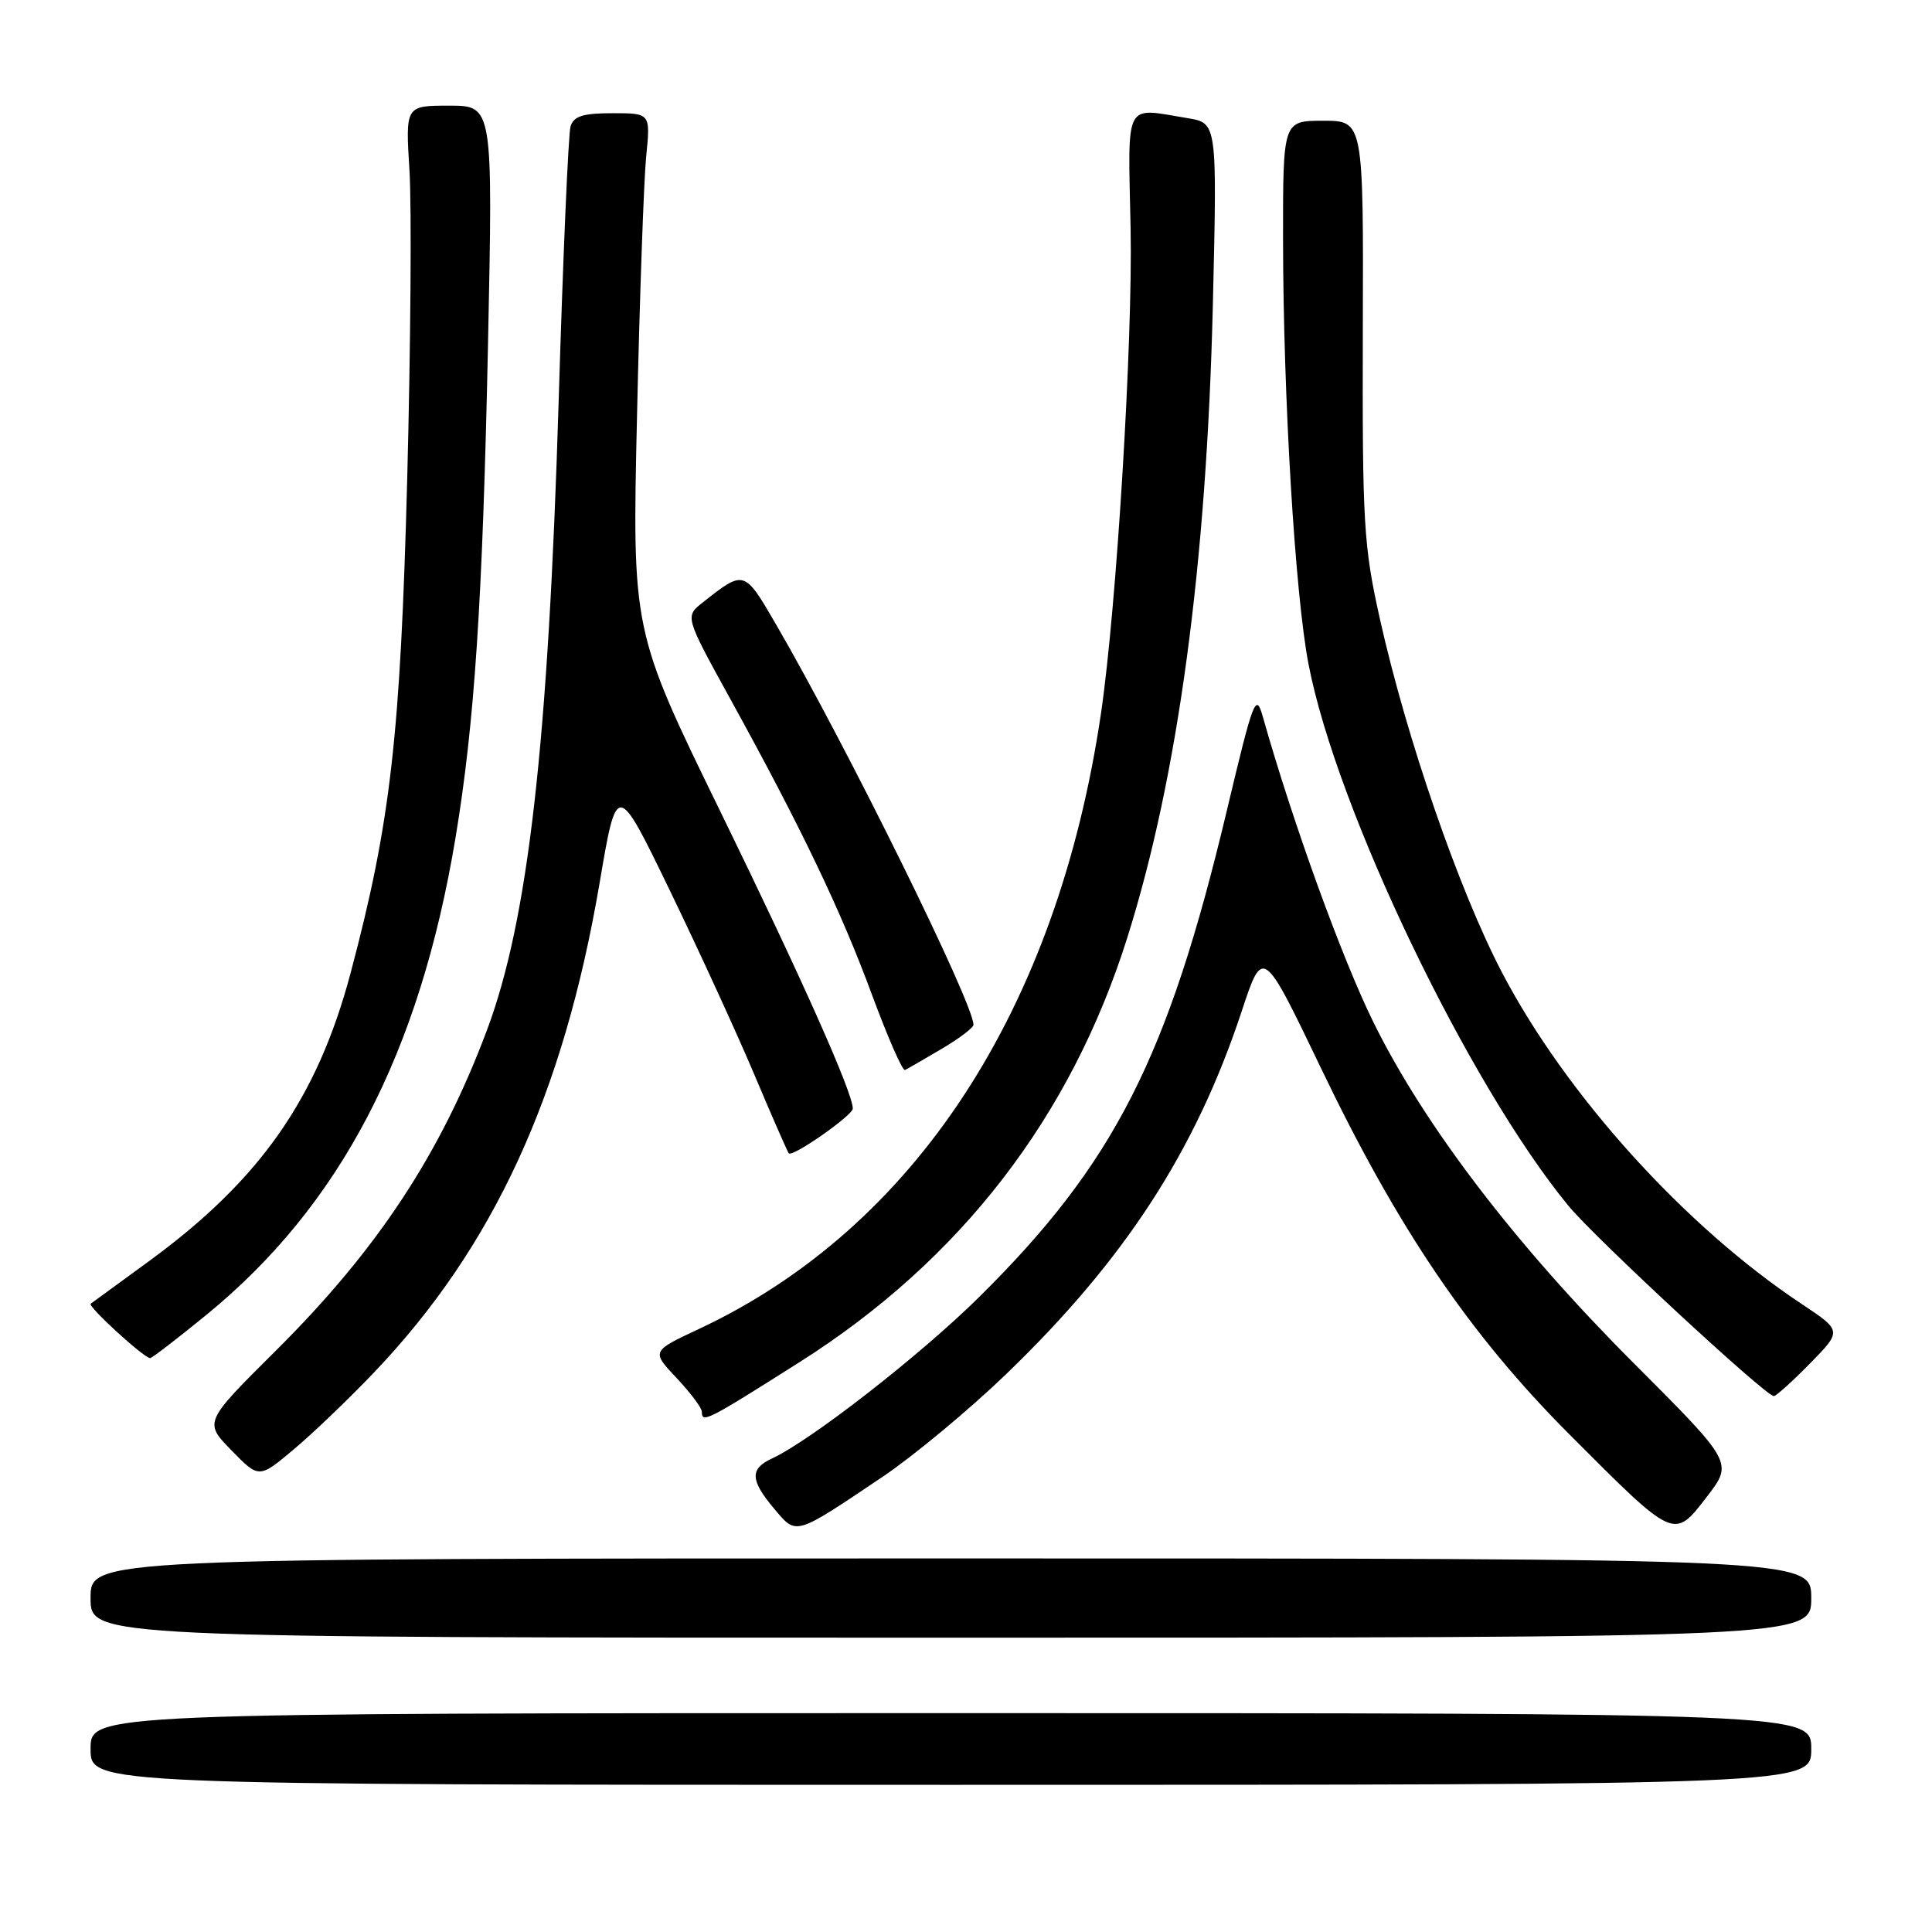 <?xml version="1.0" encoding="UTF-8" standalone="no"?>
<!DOCTYPE svg PUBLIC "-//W3C//DTD SVG 1.1//EN" "http://www.w3.org/Graphics/SVG/1.1/DTD/svg11.dtd" >
<svg xmlns="http://www.w3.org/2000/svg" xmlns:xlink="http://www.w3.org/1999/xlink" version="1.1" viewBox="0 0 256 256">
 <g >
 <path fill="currentColor"
d=" M 240.00 231.75 C 240.00 227.00 240.00 227.00 126.00 227.00 C 12.00 227.00 12.00 227.00 12.00 231.75 C 12.00 236.50 12.00 236.50 126.00 236.50 C 240.00 236.50 240.00 236.50 240.00 231.75 Z  M 240.00 211.75 C 240.00 206.50 240.00 206.50 126.00 206.50 C 12.00 206.50 12.00 206.50 12.00 211.75 C 12.00 217.00 12.00 217.00 126.00 217.00 C 240.00 217.00 240.00 217.00 240.00 211.75 Z  M 116.97 195.67 C 121.08 192.90 128.44 186.78 133.33 182.07 C 149.05 166.92 158.41 152.51 164.53 134.00 C 167.34 125.50 167.34 125.50 175.02 141.50 C 185.25 162.84 194.73 176.81 207.99 190.10 C 221.96 204.10 221.78 204.02 226.15 198.35 C 229.65 193.81 229.65 193.81 216.50 180.65 C 200.82 164.96 188.75 149.16 182.01 135.50 C 177.84 127.07 171.25 108.86 167.34 95.00 C 166.41 91.72 166.11 92.50 162.54 107.50 C 154.76 140.16 147.65 154.13 129.81 171.80 C 122.01 179.52 107.44 190.88 102.25 193.28 C 99.34 194.63 99.41 196.15 102.58 199.91 C 105.58 203.47 105.20 203.58 116.97 195.67 Z  M 49.56 181.86 C 65.37 165.29 74.66 145.12 79.45 117.00 C 81.74 103.50 81.74 103.50 88.76 118.00 C 92.62 125.97 97.68 137.00 100.00 142.50 C 102.32 148.00 104.36 152.65 104.52 152.82 C 105.02 153.37 113.00 147.79 113.00 146.89 C 113.00 144.79 106.21 129.56 95.46 107.55 C 83.76 83.59 83.76 83.59 84.41 55.05 C 84.76 39.35 85.31 23.91 85.62 20.75 C 86.20 15.00 86.20 15.00 81.17 15.00 C 77.24 15.00 76.02 15.39 75.60 16.75 C 75.31 17.71 74.60 34.02 74.03 53.00 C 72.65 98.59 69.99 121.93 64.52 136.51 C 58.38 152.90 50.03 165.57 36.55 178.97 C 27.02 188.44 27.02 188.44 30.67 192.18 C 34.32 195.92 34.32 195.92 38.91 192.06 C 41.44 189.95 46.23 185.35 49.56 181.86 Z  M 105.93 180.50 C 127.28 166.98 141.91 148.01 149.40 124.16 C 156.10 102.85 159.88 74.82 160.71 40.40 C 161.28 16.31 161.28 16.31 157.39 15.66 C 148.86 14.26 149.46 13.10 149.81 30.25 C 150.11 45.12 147.95 80.48 145.89 94.50 C 140.11 133.78 121.21 162.71 92.58 176.11 C 86.31 179.05 86.31 179.05 89.65 182.59 C 91.49 184.55 93.00 186.56 93.00 187.07 C 93.00 188.61 93.65 188.28 105.93 180.50 Z  M 239.83 180.67 C 244.08 176.34 244.08 176.34 238.74 172.79 C 223.25 162.51 207.52 145.10 199.02 128.86 C 193.32 117.95 186.38 97.85 182.84 82.00 C 180.68 72.30 180.51 69.37 180.58 43.75 C 180.67 16.00 180.67 16.00 175.33 16.00 C 170.00 16.00 170.00 16.00 170.01 31.75 C 170.03 52.61 171.60 78.75 173.39 88.03 C 177.10 107.25 194.57 143.65 207.83 159.78 C 211.34 164.04 233.91 184.95 235.04 184.99 C 235.34 184.99 237.50 183.05 239.83 180.67 Z  M 27.32 174.25 C 45.09 159.74 55.60 139.61 60.36 111.00 C 62.88 95.82 63.95 79.69 64.66 45.75 C 65.32 14.00 65.32 14.00 59.52 14.00 C 53.72 14.00 53.72 14.00 54.26 22.63 C 54.55 27.38 54.42 45.72 53.96 63.38 C 53.06 97.53 51.76 108.97 46.47 128.88 C 42.04 145.55 34.47 156.36 19.69 167.15 C 15.73 170.03 12.29 172.55 12.02 172.75 C 11.59 173.09 18.99 179.88 19.89 179.96 C 20.10 179.98 23.45 177.41 27.32 174.25 Z  M 124.74 139.00 C 127.08 137.62 128.99 136.18 128.99 135.79 C 129.02 132.99 112.21 98.90 102.83 82.74 C 98.61 75.48 98.62 75.48 93.13 79.82 C 90.75 81.69 90.75 81.69 96.76 92.60 C 106.15 109.64 111.42 120.64 115.53 131.78 C 117.62 137.43 119.59 141.93 119.91 141.78 C 120.24 141.63 122.41 140.38 124.74 139.00 Z "/>
</g>
</svg>